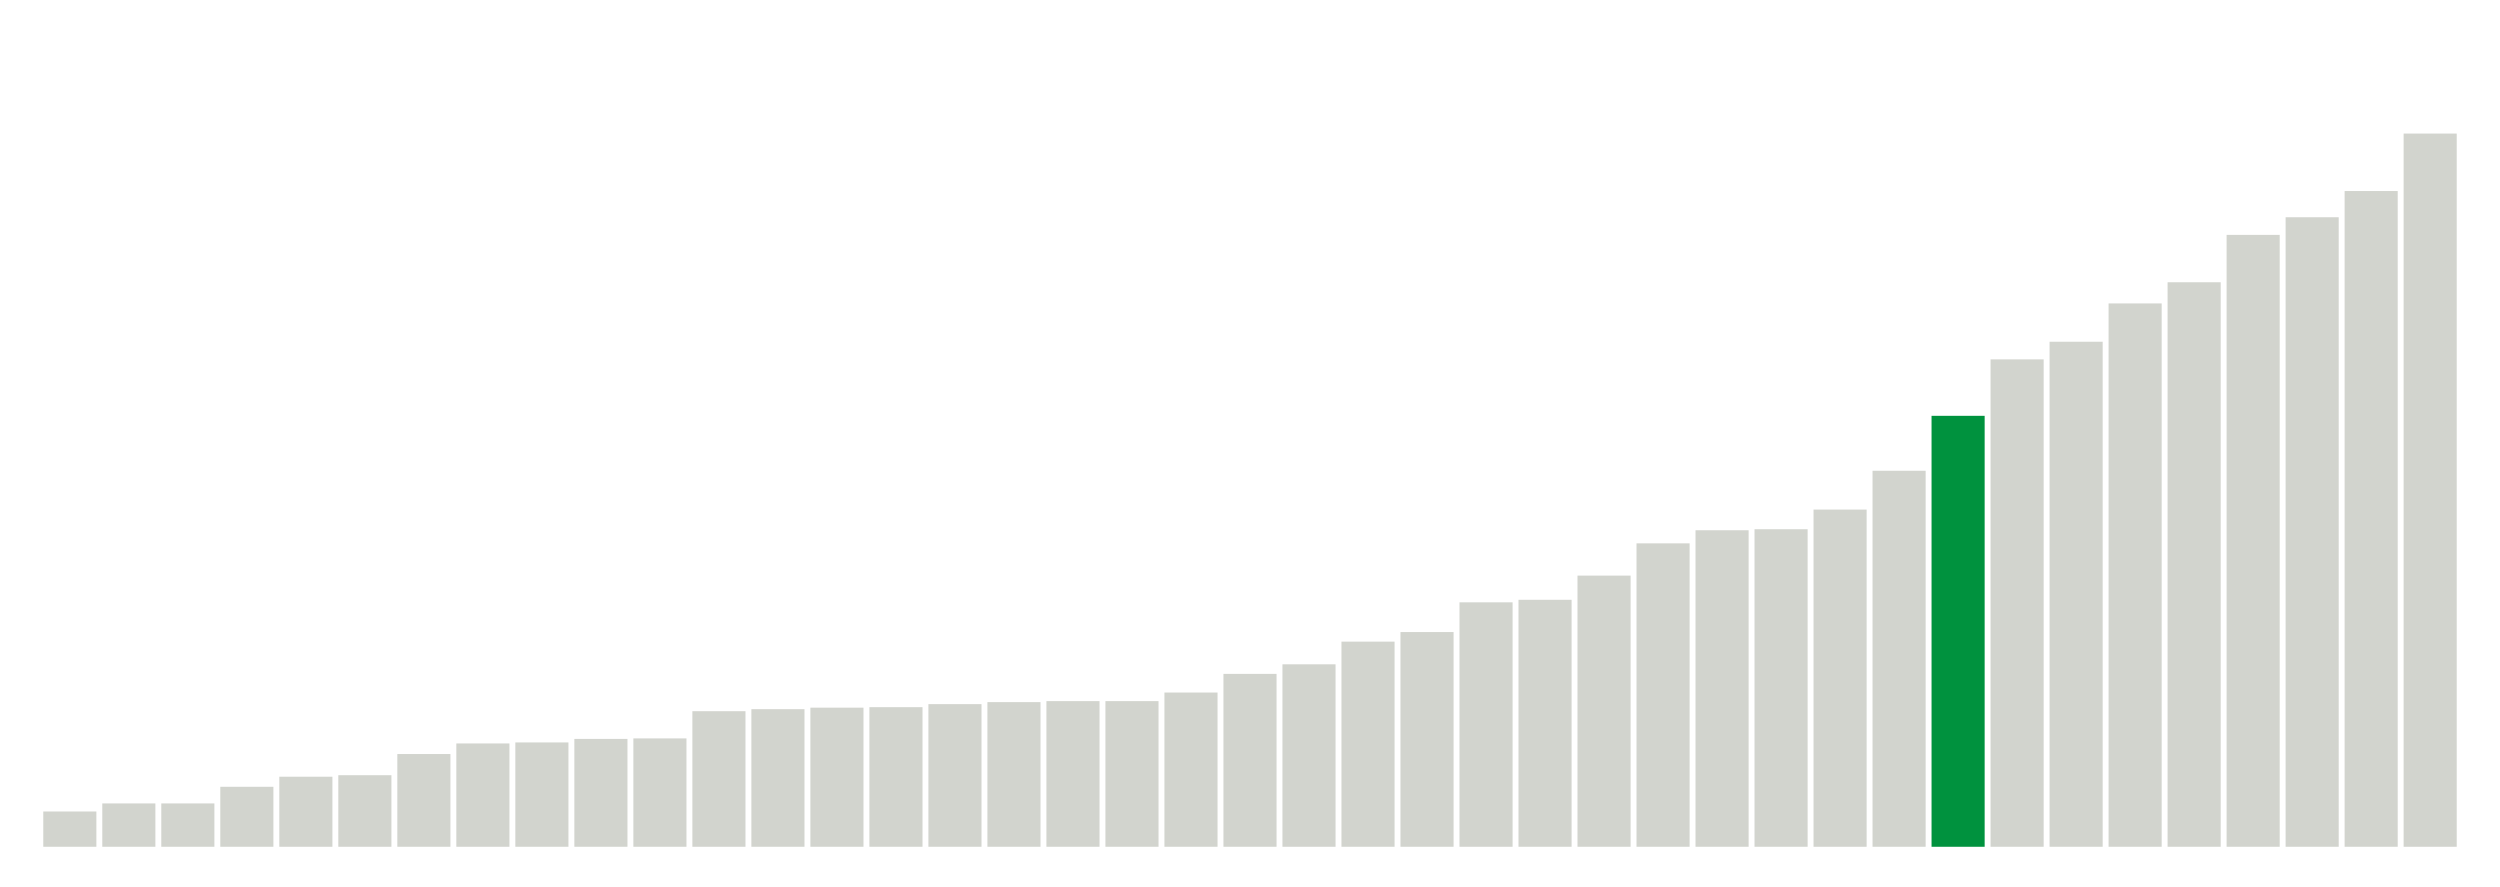 <svg xmlns="http://www.w3.org/2000/svg" xmlns:xlink="http://www.w3.org/1999/xlink" version="1.1" class="marks" width="310" height="110" ><g fill="none" stroke-miterlimit="10" transform="translate(5,5)"><g class="mark-group role-frame root" role="graphics-object" aria-roledescription="group mark container"><g transform="translate(0,0)"><path class="background" aria-hidden="true" d="M0,0h300v100h-300Z" stroke="#ddd" stroke-width="0"/><g><g class="mark-rect role-mark marks" role="graphics-symbol" aria-roledescription="rect mark container"><path d="M0.366,95.625h6.585v4.375h-6.585Z" fill="#D2D4CE"/><path d="M7.683,94.625h6.585v5.375h-6.585Z" fill="#D2D4CE"/><path d="M15,94.625h6.585v5.375h-6.585Z" fill="#D2D4CE"/><path d="M22.317,92.562h6.585v7.438h-6.585Z" fill="#D2D4CE"/><path d="M29.634,91.312h6.585v8.688h-6.585Z" fill="#D2D4CE"/><path d="M36.951,91.125h6.585v8.875h-6.585Z" fill="#D2D4CE"/><path d="M44.268,88.5h6.585v11.5h-6.585Z" fill="#D2D4CE"/><path d="M51.585,87.188h6.585v12.812h-6.585Z" fill="#D2D4CE"/><path d="M58.902,87.062h6.585v12.938h-6.585Z" fill="#D2D4CE"/><path d="M66.22,86.625h6.585v13.375h-6.585Z" fill="#D2D4CE"/><path d="M73.537,86.562h6.585v13.438h-6.585Z" fill="#D2D4CE"/><path d="M80.854,83.188h6.585v16.812h-6.585Z" fill="#D2D4CE"/><path d="M88.171,82.938h6.585v17.062h-6.585Z" fill="#D2D4CE"/><path d="M95.488,82.75h6.585v17.25h-6.585Z" fill="#D2D4CE"/><path d="M102.805,82.688h6.585v17.312h-6.585Z" fill="#D2D4CE"/><path d="M110.122,82.312h6.585v17.688h-6.585Z" fill="#D2D4CE"/><path d="M117.439,82.062h6.585v17.938h-6.585Z" fill="#D2D4CE"/><path d="M124.756,81.938h6.585v18.062h-6.585Z" fill="#D2D4CE"/><path d="M132.073,81.938h6.585v18.062h-6.585Z" fill="#D2D4CE"/><path d="M139.39,80.875h6.585v19.125h-6.585Z" fill="#D2D4CE"/><path d="M146.707,78.562h6.585v21.438h-6.585Z" fill="#D2D4CE"/><path d="M154.024,77.375h6.585v22.625h-6.585Z" fill="#D2D4CE"/><path d="M161.341,74.562h6.585v25.438h-6.585Z" fill="#D2D4CE"/><path d="M168.659,73.375h6.585v26.625h-6.585Z" fill="#D2D4CE"/><path d="M175.976,69.688h6.585v30.312h-6.585Z" fill="#D2D4CE"/><path d="M183.293,69.375h6.585v30.625h-6.585Z" fill="#D2D4CE"/><path d="M190.61,66.375h6.585v33.625h-6.585Z" fill="#D2D4CE"/><path d="M197.927,62.375h6.585v37.625h-6.585Z" fill="#D2D4CE"/><path d="M205.244,60.75h6.585v39.25h-6.585Z" fill="#D2D4CE"/><path d="M212.561,60.625h6.585v39.375h-6.585Z" fill="#D2D4CE"/><path d="M219.878,58.187h6.585v41.813h-6.585Z" fill="#D2D4CE"/><path d="M227.195,53.375h6.585v46.625h-6.585Z" fill="#D2D4CE"/><path d="M234.512,46.562h6.585v53.438h-6.585Z" fill="#00923E"/><path d="M241.829,39.562h6.585v60.438h-6.585Z" fill="#D2D4CE"/><path d="M249.146,37.375h6.585v62.625h-6.585Z" fill="#D2D4CE"/><path d="M256.463,32.625h6.585v67.375h-6.585Z" fill="#D2D4CE"/><path d="M263.78,30h6.585v70h-6.585Z" fill="#D2D4CE"/><path d="M271.098,24.125h6.585v75.875h-6.585Z" fill="#D2D4CE"/><path d="M278.415,21.938h6.585v78.062h-6.585Z" fill="#D2D4CE"/><path d="M285.732,18.688h6.585v81.312h-6.585Z" fill="#D2D4CE"/><path d="M293.049,11.562h6.585v88.438h-6.585Z" fill="#D2D4CE"/></g></g><path class="foreground" aria-hidden="true" d="" display="none"/></g></g></g></svg>